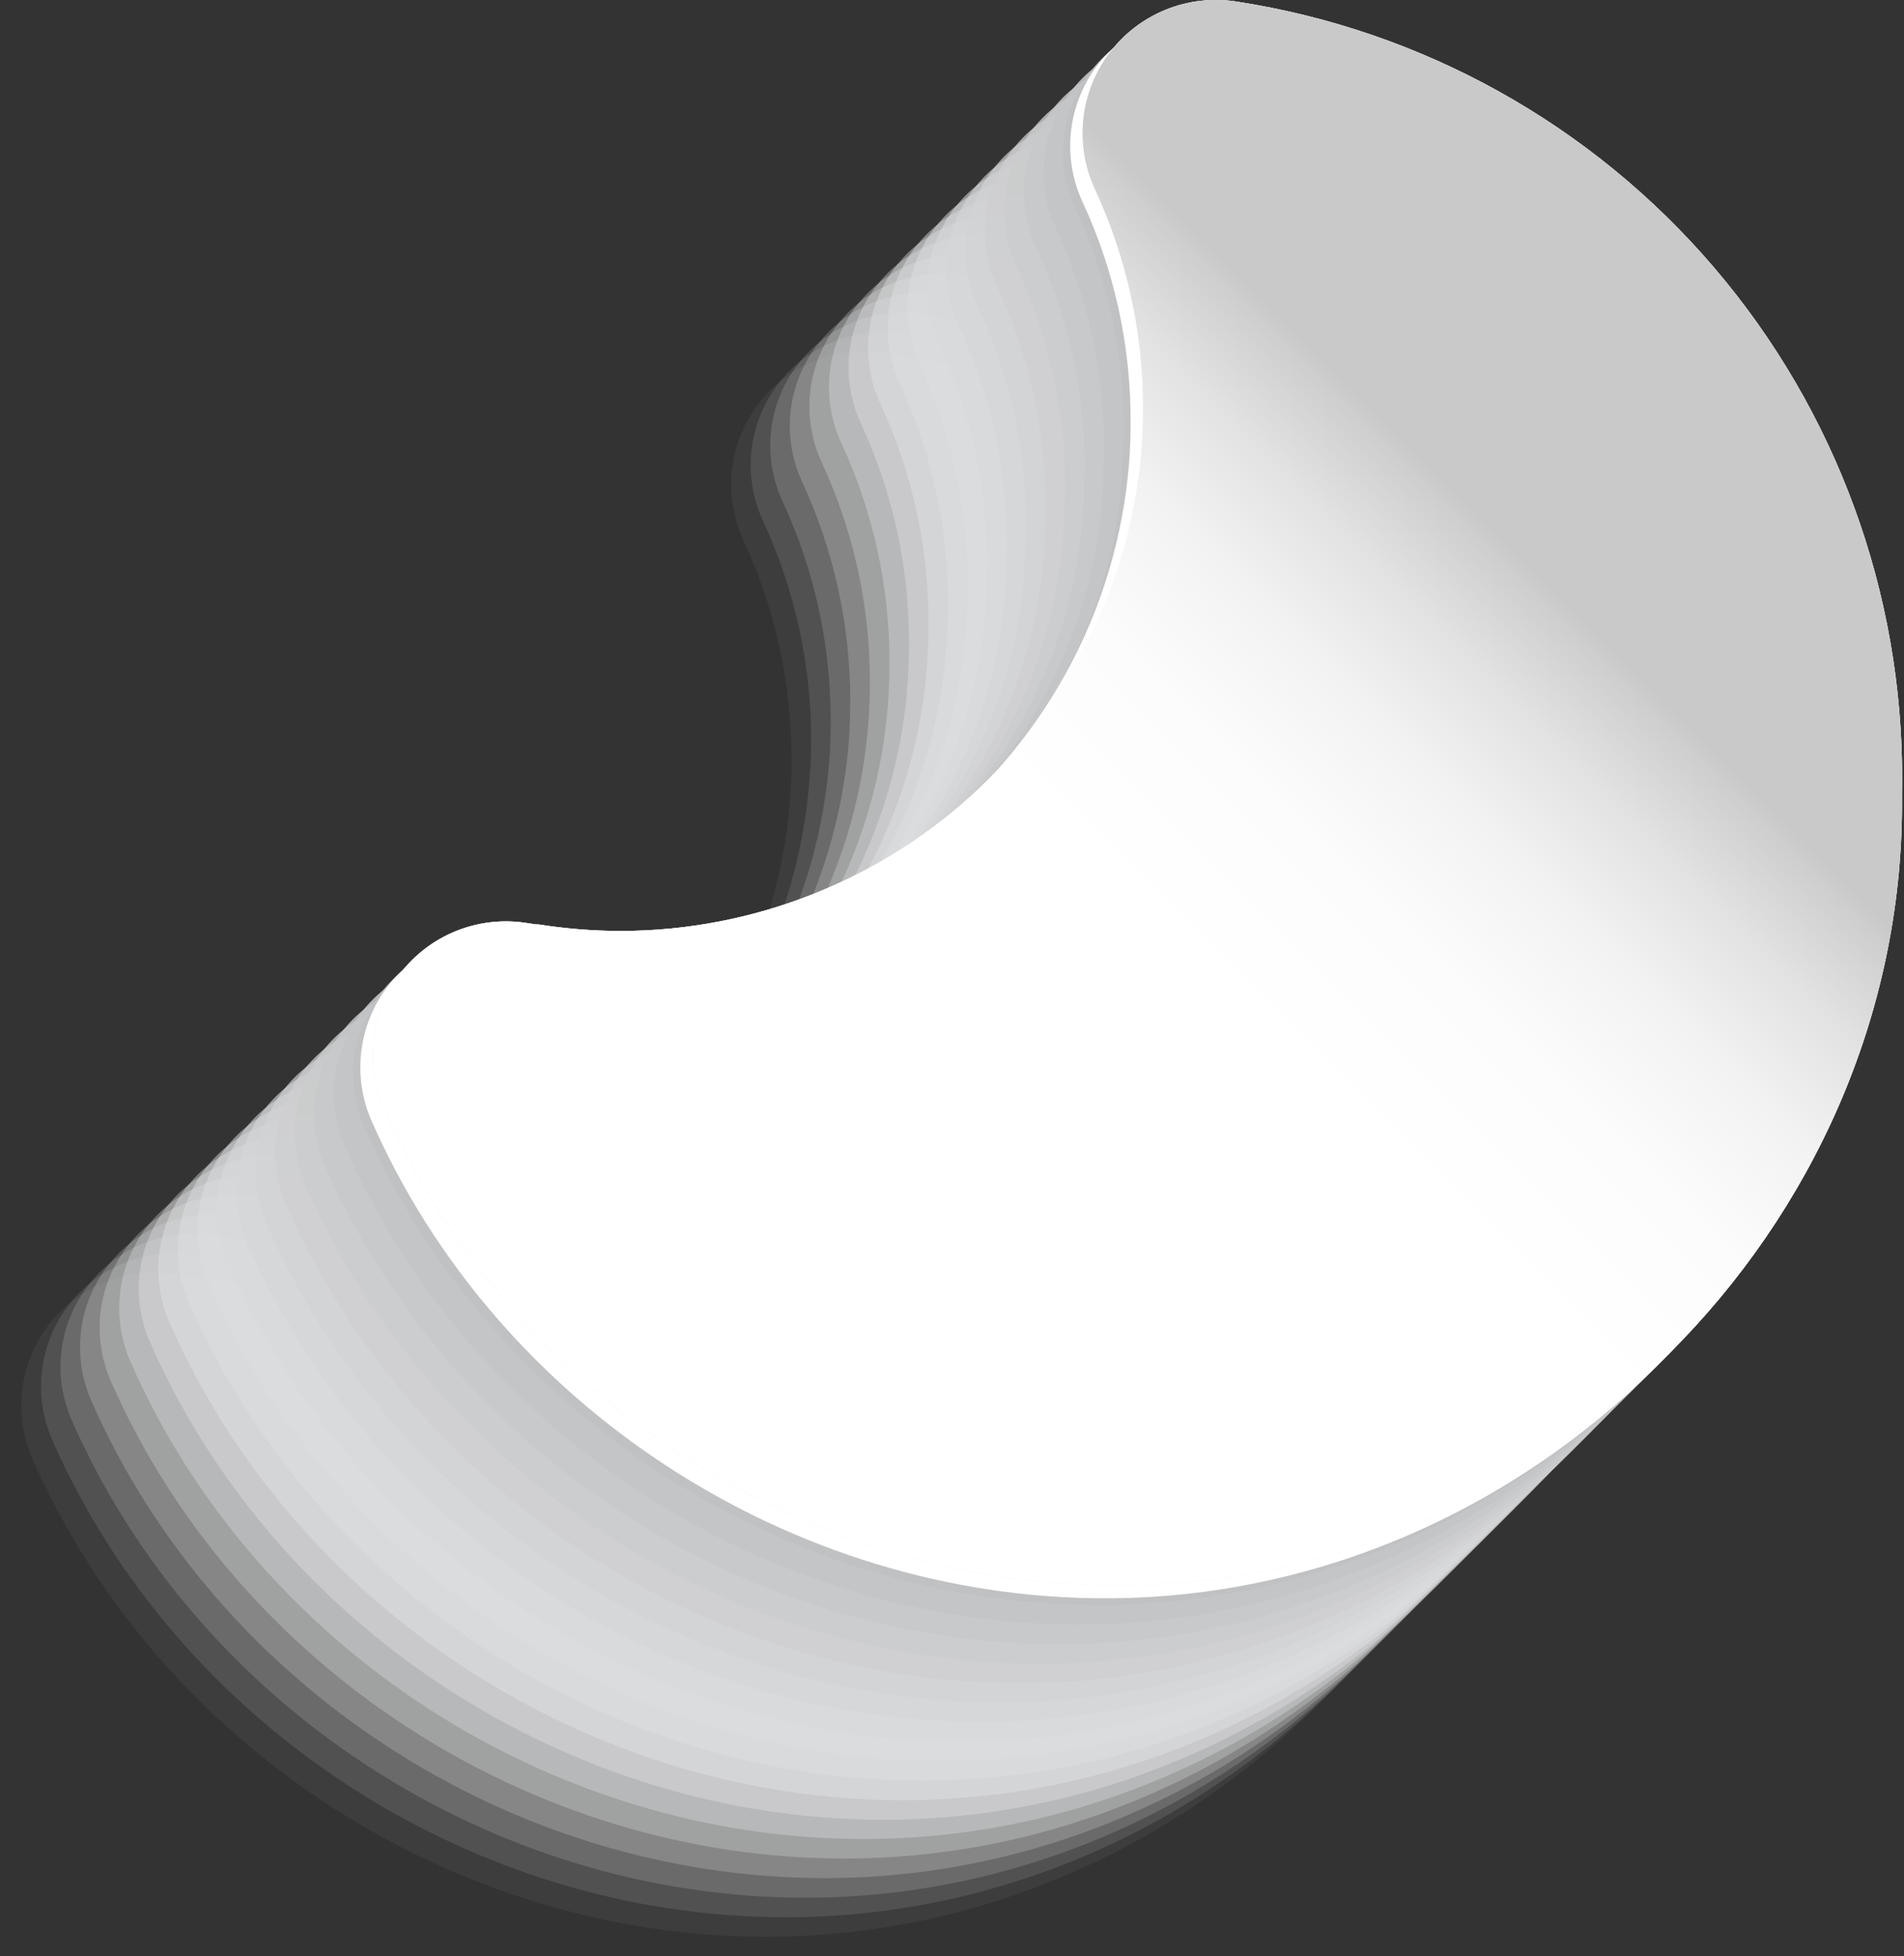 <svg width="292" height="300" viewBox="0 0 292 300" fill="none" xmlns="http://www.w3.org/2000/svg">
<rect x="0" y="0" width="292" height="300" fill="#333333" stroke="none"/>
<g clip-path="url(#clip0)">
<g style="mix-blend-mode:multiply">
<g style="mix-blend-mode:multiply" opacity="0.05">
<path d="M237.84 173.64C237.975 144.787 227.739 116.846 208.998 94.908C190.258 72.97 164.259 58.495 135.74 54.12C132.085 53.541 128.342 53.965 124.91 55.349C121.479 56.732 118.487 59.022 116.256 61.973C114.024 64.924 112.636 68.427 112.241 72.106C111.845 75.784 112.457 79.502 114.01 82.86C118.889 93.392 121.408 104.863 121.39 116.47C121.39 117.85 121.39 119.21 121.29 120.57C121.29 120.71 121.29 120.85 121.29 120.99C118.8 163.08 83.96 196.62 41.29 196.62C37.087 196.611 32.891 196.276 28.74 195.62C28.44 195.62 28.13 195.62 27.83 195.54L26.83 195.39C23.21 194.822 19.504 195.24 16.101 196.599C12.698 197.959 9.725 200.209 7.492 203.115C5.26 206.02 3.851 209.474 3.414 213.112C2.978 216.75 3.529 220.438 5.01 223.79C24.24 267.58 69.44 297 117.49 297C182.72 297 237.84 242.11 237.84 177.14C237.84 176.57 237.84 176 237.84 175.43C237.84 174.86 237.84 174.24 237.84 173.64Z" fill="#FBFCFC"/>
</g>
<g style="mix-blend-mode:multiply" opacity="0.11">
<path d="M240.83 170.64C240.964 141.788 230.728 113.849 211.988 91.912C193.247 69.976 167.249 55.503 138.73 51.13C135.076 50.553 131.334 50.979 127.904 52.363C124.474 53.747 121.484 56.037 119.254 58.988C117.023 61.939 115.637 65.441 115.241 69.119C114.846 72.796 115.458 76.513 117.01 79.87C121.894 90.401 124.416 101.872 124.4 113.48C124.4 114.86 124.4 116.22 124.3 117.58C124.3 117.71 124.3 117.86 124.25 117.99C123.623 129.178 120.657 140.11 115.542 150.08C110.427 160.051 103.278 168.837 94.556 175.872C85.834 182.907 75.734 188.034 64.906 190.923C54.08 193.811 42.767 194.396 31.7 192.64C31.4 192.64 31.09 192.64 30.79 192.57L29.79 192.42C26.176 191.866 22.48 192.293 19.088 193.656C15.696 195.019 12.732 197.268 10.506 200.168C8.281 203.069 6.875 206.513 6.436 210.143C5.997 213.772 6.54 217.453 8.01 220.8C27.23 264.59 72.43 294 120.48 294C185.72 294 240.83 239.12 240.83 174.15C240.83 173.58 240.83 173.01 240.83 172.43C240.83 171.85 240.83 171.25 240.83 170.64Z" fill="#F8F8F8"/>
</g>
<g style="mix-blend-mode:multiply" opacity="0.16">
<path d="M243.82 167.65C243.954 138.798 233.718 110.859 214.978 88.922C196.237 66.986 170.239 52.513 141.72 48.14C138.068 47.566 134.329 47.994 130.902 49.379C127.475 50.764 124.487 53.052 122.259 56.002C120.03 58.951 118.644 62.45 118.248 66.125C117.852 69.8 118.461 73.514 120.01 76.87C124.893 87.405 127.415 98.879 127.4 110.49C127.4 111.86 127.4 113.23 127.3 114.58C127.3 114.72 127.3 114.86 127.3 115C126.124 135.431 117.187 154.64 102.316 168.698C87.445 182.757 67.764 190.603 47.3 190.63C43.097 190.621 38.901 190.287 34.75 189.63C34.44 189.58 34.14 189.63 33.84 189.55L32.84 189.41C29.221 188.845 25.517 189.263 22.116 190.622C18.715 191.981 15.742 194.231 13.51 197.134C11.277 200.038 9.867 203.488 9.427 207.124C8.987 210.76 9.534 214.448 11.01 217.8C30.23 261.6 75.43 291 123.47 291C188.71 291 243.82 236.12 243.82 171.15C243.82 170.57 243.82 170 243.82 169.43C243.82 168.86 243.82 168.25 243.82 167.65Z" fill="#F4F5F5"/>
</g>
<g style="mix-blend-mode:multiply" opacity="0.21">
<path d="M246.82 164.66C246.955 135.807 236.719 107.867 217.978 85.928C199.238 63.99 173.239 49.515 144.72 45.14C141.067 44.565 137.327 44.993 133.898 46.378C130.469 47.763 127.481 50.053 125.252 53.004C123.023 55.954 121.637 59.455 121.242 63.132C120.847 66.808 121.458 70.523 123.01 73.88C127.889 84.412 130.408 95.883 130.39 107.49C130.39 108.87 130.39 110.23 130.29 111.59C130.29 111.73 130.29 111.87 130.29 112.01C129.117 132.441 120.18 151.652 105.308 165.711C90.437 179.77 70.755 187.615 50.29 187.64C46.087 187.631 41.891 187.296 37.74 186.64C37.44 186.64 37.13 186.64 36.83 186.56L35.83 186.41C32.211 185.846 28.506 186.266 25.106 187.626C21.705 188.986 18.733 191.237 16.501 194.141C14.269 197.046 12.86 200.498 12.422 204.134C11.984 207.771 12.532 211.458 14.01 214.81C33.22 258.6 78.42 288 126.47 288C191.7 288 246.82 233.11 246.82 168.14C246.82 167.57 246.82 167 246.82 166.43C246.82 165.86 246.82 165.26 246.82 164.66Z" fill="#F1F1F2"/>
</g>
<g style="mix-blend-mode:multiply" opacity="0.26">
<path d="M249.81 161.66C249.944 132.809 239.708 104.869 220.968 82.933C202.227 60.996 176.229 46.523 147.71 42.15C144.058 41.577 140.319 42.007 136.891 43.392C133.464 44.778 130.477 47.069 128.25 50.019C126.022 52.969 124.637 56.469 124.243 60.145C123.848 63.82 124.459 67.534 126.01 70.89C130.894 81.421 133.416 92.892 133.4 104.5C133.4 105.88 133.4 107.24 133.29 108.6C133.29 108.73 133.29 108.88 133.29 109.01C131.08 151.12 95.96 184.65 53.29 184.65C49.087 184.645 44.891 184.311 40.74 183.65C40.44 183.65 40.13 183.65 39.83 183.58L38.83 183.43C35.212 182.867 31.509 183.287 28.11 184.647C24.71 186.007 21.739 188.256 19.508 191.16C17.276 194.063 15.867 197.512 15.428 201.148C14.988 204.783 15.535 208.469 17.01 211.82C36.21 255.61 81.41 285 129.46 285C194.7 285 249.81 230.12 249.81 165.15C249.81 164.58 249.81 164.01 249.81 163.43C249.81 162.85 249.81 162.27 249.81 161.66Z" fill="#EDEEEE"/>
</g>
<g style="mix-blend-mode:multiply" opacity="0.32">
<path d="M252.8 158.67C252.935 129.82 242.7 101.882 223.961 79.945C205.223 58.009 179.227 43.535 150.71 39.16C147.059 38.588 143.321 39.018 139.896 40.404C136.47 41.789 133.484 44.078 131.257 47.027C129.03 49.976 127.644 53.474 127.249 57.148C126.853 60.822 127.462 64.535 129.01 67.89C133.897 78.423 136.42 89.898 136.4 101.51C136.4 102.88 136.4 104.25 136.3 105.6C136.3 105.74 136.3 105.88 136.3 106.02C134.16 148.13 98.97 181.65 56.3 181.65C52.097 181.641 47.901 181.307 43.75 180.65C43.44 180.65 43.14 180.65 42.84 180.57L41.84 180.43C38.221 179.865 34.517 180.283 31.116 181.643C27.715 183.002 24.742 185.251 22.51 188.154C20.277 191.058 18.867 194.508 18.427 198.144C17.987 201.781 18.534 205.468 20.01 208.82C39.21 252.62 84.41 282 132.45 282C197.69 282 252.8 227.12 252.8 162.15C252.8 161.57 252.8 161 252.8 160.43C252.8 159.86 252.8 159.27 252.8 158.67Z" fill="#EAEAEB"/>
</g>
<g style="mix-blend-mode:multiply" opacity="0.37">
<path d="M255.79 155.68C255.925 126.829 245.691 98.889 226.952 76.951C208.214 55.013 182.218 40.537 153.7 36.16C150.049 35.593 146.313 36.026 142.889 37.414C139.466 38.802 136.482 41.092 134.257 44.041C132.031 46.99 130.647 50.487 130.251 54.16C129.856 57.833 130.464 61.545 132.01 64.9C136.897 75.43 139.42 86.901 139.4 98.51C139.4 99.89 139.4 101.25 139.3 102.61C139.3 102.75 139.3 102.89 139.3 103.03C137.24 145.14 101.97 178.66 59.3 178.66C55.097 178.651 50.901 178.316 46.75 177.66C46.45 177.61 46.14 177.61 45.84 177.58L44.84 177.43C41.22 176.864 37.514 177.282 34.112 178.642C30.709 180.001 27.736 182.251 25.503 185.156C23.27 188.061 21.86 191.514 21.422 195.151C20.983 198.789 21.532 202.478 23.01 205.83C42.23 249.62 87.43 279.05 135.47 279.05C200.71 279.05 255.82 224.16 255.82 159.19C255.82 158.62 255.82 158.05 255.82 157.48C255.82 156.91 255.79 156.28 255.79 155.68Z" fill="#E6E7E8"/>
</g>
<g style="mix-blend-mode:multiply" opacity="0.42">
<path d="M258.79 152.68C258.924 123.828 248.688 95.889 229.948 73.953C211.207 52.016 185.209 37.543 156.69 33.17C153.039 32.601 149.303 33.034 145.879 34.422C142.454 35.809 139.471 38.1 137.246 41.049C135.021 43.999 133.638 47.497 133.244 51.171C132.85 54.844 133.461 58.556 135.01 61.91C139.891 72.441 142.409 83.913 142.39 95.52C142.39 96.9 142.39 98.26 142.29 99.62C142.29 99.76 142.29 99.9 142.29 100.03C140.29 142.15 104.96 175.67 62.29 175.67C58.084 175.666 53.884 175.331 49.73 174.67C49.43 174.67 49.12 174.67 48.83 174.6L47.83 174.45C44.212 173.887 40.509 174.307 37.11 175.667C33.71 177.027 30.739 179.276 28.508 182.179C26.276 185.083 24.867 188.532 24.428 192.167C23.988 195.802 24.535 199.489 26.01 202.84C45.23 246.63 90.42 276.05 138.47 276.05C203.71 276.05 258.82 221.17 258.82 156.2C258.82 155.63 258.82 155.06 258.82 154.48C258.82 153.9 258.79 153.29 258.79 152.68Z" fill="#E3E4E4"/>
</g>
<g style="mix-blend-mode:multiply" opacity="0.47">
<path d="M261.78 149.69C261.915 120.84 251.68 92.902 232.941 70.965C214.203 49.029 188.207 34.555 159.69 30.18C156.041 29.613 152.306 30.046 148.883 31.433C145.46 32.82 142.477 35.109 140.253 38.057C138.028 41.005 136.645 44.502 136.25 48.174C135.855 51.846 136.463 55.556 138.01 58.91C142.897 69.443 145.42 80.918 145.4 92.53C145.4 93.9 145.35 95.27 145.29 96.62C145.29 96.76 145.29 96.9 145.29 97.04C143.37 139.16 107.96 172.67 65.29 172.67C61.087 172.661 56.891 172.327 52.74 171.67C52.43 171.62 52.13 171.67 51.83 171.59L50.83 171.45C47.212 170.887 43.509 171.307 40.11 172.667C36.71 174.027 33.739 176.276 31.508 179.179C29.276 182.083 27.867 185.532 27.428 189.167C26.988 192.802 27.535 196.489 29.01 199.84C48.23 243.64 93.43 273.06 141.47 273.06C206.71 273.06 261.82 218.18 261.82 153.21C261.82 152.63 261.82 152.06 261.82 151.49C261.82 150.92 261.78 150.29 261.78 149.69Z" fill="#DFE0E1"/>
</g>
<g style="mix-blend-mode:multiply" opacity="0.53">
<path d="M264.77 146.7C264.905 117.849 254.671 89.909 235.932 67.971C217.194 46.033 191.198 31.557 162.68 27.18C159.031 26.617 155.298 27.054 151.877 28.443C148.456 29.833 145.476 32.123 143.253 35.071C141.03 38.02 139.648 41.515 139.253 45.186C138.858 48.857 139.465 52.566 141.01 55.92C145.897 66.45 148.42 77.921 148.4 89.53C148.4 90.91 148.4 92.27 148.3 93.63C148.3 93.77 148.3 93.91 148.3 94.05C146.45 136.17 110.97 169.68 68.3 169.68C64.097 169.671 59.901 169.336 55.75 168.68C55.45 168.68 55.14 168.68 54.84 168.6L53.84 168.45C50.22 167.884 46.514 168.302 43.112 169.661C39.709 171.021 36.736 173.271 34.503 176.176C32.27 179.081 30.86 182.534 30.422 186.171C29.983 189.809 30.532 193.498 32.01 196.85C51.23 240.64 96.43 270.07 144.47 270.07C209.71 270.07 264.82 215.18 264.82 150.21C264.82 149.64 264.82 149.07 264.82 148.5C264.82 147.93 264.77 147.3 264.77 146.7Z" fill="#DCDDDE"/>
</g>
<g style="mix-blend-mode:multiply" opacity="0.58">
<path d="M267.77 143.7C267.904 114.849 257.668 86.909 238.928 64.973C220.187 43.036 194.189 28.563 165.67 24.19C162.022 23.629 158.29 24.067 154.87 25.458C151.451 26.848 148.472 29.139 146.251 32.087C144.029 35.035 142.648 38.529 142.253 42.199C141.859 45.869 142.466 49.577 144.01 52.93C148.891 63.462 151.409 74.933 151.39 86.54C151.39 87.92 151.34 89.28 151.29 90.64C151.29 90.78 151.29 90.92 151.29 91.05C149.52 133.18 113.96 166.69 71.29 166.69C67.087 166.686 62.891 166.352 58.74 165.69C58.43 165.69 58.12 165.69 57.83 165.62L56.83 165.47C53.212 164.907 49.509 165.327 46.11 166.687C42.71 168.047 39.739 170.296 37.508 173.2C35.276 176.103 33.867 179.553 33.428 183.188C32.988 186.823 33.535 190.509 35.01 193.86C54.23 237.65 99.42 267.07 147.47 267.07C212.7 267.07 267.82 212.19 267.82 147.22C267.82 146.64 267.82 146.08 267.82 145.5C267.82 144.92 267.77 144.31 267.77 143.7Z" fill="#D8D9DB"/>
</g>
<g style="mix-blend-mode:multiply" opacity="0.63">
<path d="M270.76 140.71C270.895 111.86 260.66 83.922 241.921 61.986C223.183 40.049 197.187 25.575 168.67 21.2C165.022 20.637 161.29 21.073 157.87 22.462C154.45 23.851 151.471 26.141 149.249 29.088C147.027 32.035 145.645 35.53 145.251 39.2C144.857 42.87 145.465 46.578 147.01 49.93C151.897 60.463 154.42 71.938 154.4 83.55C154.4 84.92 154.34 86.29 154.29 87.64C154.29 87.78 154.29 87.92 154.29 88.06C152.59 130.19 116.96 163.69 74.29 163.69C70.087 163.681 65.891 163.347 61.74 162.69C61.43 162.64 61.13 162.69 60.83 162.61L59.83 162.47C56.212 161.901 52.508 162.317 49.106 163.673C45.705 165.029 42.731 167.276 40.497 170.178C38.263 173.08 36.851 176.53 36.41 180.165C35.969 183.801 36.515 187.488 37.99 190.84C57.21 234.64 102.41 264.06 150.45 264.06C215.69 264.06 270.8 209.18 270.8 144.21C270.8 143.63 270.8 143.06 270.8 142.49C270.8 141.92 270.76 141.31 270.76 140.71Z" fill="#D5D6D7"/>
</g>
<g style="mix-blend-mode:multiply" opacity="0.68">
<path d="M273.75 137.72C273.885 108.869 263.651 80.929 244.912 58.991C226.174 37.053 200.178 22.577 171.66 18.2C168.008 17.629 164.269 18.059 160.842 19.445C157.415 20.831 154.429 23.121 152.201 26.07C149.973 29.02 148.586 32.519 148.19 36.194C147.794 39.869 148.402 43.583 149.95 46.94C154.837 57.469 157.36 68.942 157.34 80.55C157.34 81.93 157.28 83.29 157.23 84.65C157.23 84.79 157.23 84.93 157.23 85.07C155.61 127.2 119.9 160.7 77.23 160.7C73.024 160.691 68.825 160.357 64.67 159.7C64.37 159.65 64.06 159.65 63.76 159.62L62.76 159.47C59.143 158.907 55.44 159.327 52.041 160.686C48.642 162.045 45.67 164.292 43.437 167.194C41.204 170.095 39.793 173.543 39.35 177.177C38.907 180.811 39.449 184.497 40.92 187.85C60.14 231.64 105.34 261.07 153.38 261.07C218.62 261.07 273.73 206.18 273.73 141.21C273.73 140.64 273.73 140.07 273.73 139.5C273.73 138.93 273.75 138.32 273.75 137.72Z" fill="#D1D3D4"/>
</g>
<g style="mix-blend-mode:multiply" opacity="0.74">
<path d="M276.75 134.72C276.884 105.869 266.648 77.929 247.908 55.992C229.167 34.056 203.169 19.583 174.65 15.21C170.992 14.635 167.247 15.065 163.815 16.454C160.382 17.843 157.392 20.139 155.163 23.095C152.935 26.052 151.552 29.559 151.162 33.241C150.772 36.923 151.39 40.642 152.95 44C157.831 54.532 160.349 66.003 160.33 77.61C160.33 78.99 160.27 80.35 160.23 81.71C160.23 81.85 160.23 81.99 160.23 82.12C158.67 124.26 122.9 157.75 80.23 157.75C76.027 157.746 71.831 157.412 67.68 156.75C67.37 156.7 67.06 156.75 66.77 156.68L65.77 156.53C62.153 155.966 58.45 156.385 55.05 157.743C51.651 159.102 48.679 161.35 46.447 164.252C44.214 167.154 42.804 170.603 42.363 174.238C41.922 177.872 42.467 181.558 43.94 184.91C63.16 228.7 108.35 258.13 156.4 258.13C221.63 258.13 276.75 203.24 276.75 138.27C276.75 137.69 276.75 137.13 276.75 136.55C276.75 135.97 276.75 135.33 276.75 134.72Z" fill="#CECFD1"/>
</g>
<g style="mix-blend-mode:multiply" opacity="0.79">
<path d="M279.74 131.73C279.875 102.88 269.64 74.942 250.901 53.005C232.163 31.069 206.167 16.595 177.65 12.22C173.992 11.64 170.245 12.067 166.811 13.454C163.376 14.84 160.384 17.134 158.153 20.091C155.923 23.048 154.539 26.556 154.149 30.239C153.759 33.922 154.378 37.642 155.94 41C160.827 51.533 163.35 63.008 163.33 74.62C163.33 75.99 163.26 77.36 163.22 78.71C163.22 78.85 163.22 78.99 163.22 79.13C161.74 121.27 125.89 154.76 83.22 154.76C79.017 154.751 74.821 154.417 70.67 153.76C70.36 153.76 70.06 153.76 69.76 153.68L68.76 153.54C65.142 152.971 61.438 153.387 58.036 154.743C54.635 156.099 51.661 158.346 49.427 161.248C47.193 164.15 45.781 167.6 45.34 171.235C44.899 174.871 45.445 178.558 46.92 181.91C66.14 225.71 111.34 255.13 159.38 255.13C224.62 255.13 279.73 200.25 279.73 135.28C279.73 134.7 279.73 134.13 279.73 133.56C279.73 132.99 279.74 132.33 279.74 131.73Z" fill="#CACCCD"/>
</g>
<g style="mix-blend-mode:multiply" opacity="0.84">
<path d="M282.73 128.74C282.865 99.889 272.631 71.949 253.892 50.011C235.154 28.073 209.158 13.597 180.64 9.22C176.983 8.644 173.238 9.073 169.805 10.46C166.373 11.848 163.382 14.142 161.152 17.098C158.923 20.054 157.538 23.56 157.147 27.241C156.755 30.923 157.372 34.642 158.93 38C163.817 48.529 166.34 60.002 166.32 71.61C166.32 72.99 166.25 74.35 166.21 75.71C166.21 75.85 166.21 75.99 166.21 76.12C164.81 118.27 128.88 151.76 86.21 151.76C82.004 151.756 77.804 151.422 73.65 150.76C73.35 150.71 73.04 150.71 72.74 150.68L71.74 150.53C68.123 149.967 64.42 150.387 61.021 151.746C57.621 153.104 54.65 155.352 52.417 158.253C50.184 161.155 48.773 164.603 48.33 168.237C47.887 171.871 48.429 175.557 49.9 178.91C69.13 222.7 114.32 252.13 162.36 252.13C227.6 252.13 282.71 197.24 282.71 132.27C282.71 131.7 282.71 131.13 282.71 130.56C282.71 129.99 282.73 129.34 282.73 128.74Z" fill="#C7C8CA"/>
</g>
<g style="mix-blend-mode:multiply" opacity="0.89">
<path d="M285.73 125.74C285.864 96.888 275.628 68.949 256.888 47.013C238.147 25.076 212.149 10.603 183.63 6.23C179.975 5.657 176.233 6.088 172.803 7.476C169.374 8.864 166.385 11.158 164.158 14.111C161.93 17.065 160.546 20.569 160.153 24.247C159.761 27.927 160.375 31.643 161.93 35C166.815 45.53 169.334 57.002 169.31 68.61C169.31 69.99 169.25 71.35 169.21 72.71C169.21 72.85 169.21 72.99 169.21 73.12C167.88 115.27 131.88 148.75 89.21 148.75C85.007 148.751 80.81 148.417 76.66 147.75C76.35 147.75 76.04 147.75 75.75 147.68L74.75 147.53C71.134 146.967 67.433 147.386 64.034 148.744C60.636 150.103 57.665 152.35 55.433 155.25C53.202 158.151 51.791 161.598 51.349 165.231C50.906 168.864 51.449 172.549 52.92 175.9C72.14 219.69 117.33 249.12 165.38 249.12C230.61 249.12 285.73 194.23 285.73 129.26C285.73 128.68 285.73 128.11 285.73 127.54C285.73 126.97 285.73 126.35 285.73 125.74Z" fill="#C3C5C7"/>
</g>
<g style="mix-blend-mode:multiply" opacity="0.95">
<path d="M288.72 122.75C288.855 93.9 278.62 65.962 259.881 44.025C241.143 22.089 215.147 7.615 186.63 3.24C182.974 2.663 179.231 3.09 175.799 4.476C172.368 5.861 169.377 8.154 167.148 11.107C164.918 14.061 163.533 17.565 163.14 21.245C162.748 24.925 163.363 28.642 164.92 32C169.807 42.533 172.33 54.008 172.31 65.62C172.31 66.99 172.24 68.36 172.2 69.72C172.2 69.85 172.2 69.99 172.2 70.13C170.95 112.28 134.87 145.76 92.2 145.76C87.994 145.756 83.794 145.422 79.64 144.76C79.33 144.71 79.03 144.76 78.73 144.68L77.73 144.54C74.115 143.976 70.415 144.395 67.018 145.753C63.62 147.111 60.651 149.357 58.42 152.257C56.189 155.156 54.779 158.603 54.337 162.235C53.895 165.866 54.439 169.55 55.91 172.9C75.13 216.7 120.33 246.12 168.37 246.12C233.61 246.12 288.72 191.24 288.72 126.27C288.72 125.69 288.72 125.12 288.72 124.55C288.72 123.98 288.72 123.35 288.72 122.75Z" fill="#C0C1C3"/>
</g>
<g style="mix-blend-mode:multiply">
<path d="M291.71 119.76C291.845 90.909 281.611 62.969 262.872 41.031C244.134 19.093 218.138 4.617 189.62 0.24C185.965 -0.334 182.223 0.096 178.794 1.483C175.364 2.87 172.375 5.162 170.147 8.114C167.918 11.067 166.532 14.569 166.138 18.248C165.745 21.926 166.357 25.642 167.91 29C172.797 39.529 175.32 51.002 175.3 62.61C175.3 63.99 175.3 65.35 175.19 66.71C175.19 66.85 175.19 66.99 175.19 67.12C174.019 87.553 165.083 106.766 150.212 120.828C135.34 134.889 115.657 142.735 95.19 142.76C90.984 142.751 86.785 142.417 82.63 141.76C82.33 141.76 82.02 141.76 81.72 141.68L80.72 141.53C77.103 140.967 73.4 141.387 70.001 142.746C66.602 144.105 63.63 146.352 61.397 149.254C59.164 152.155 57.753 155.603 57.31 159.237C56.867 162.871 57.409 166.557 58.88 169.91C78.11 213.7 123.3 243.13 171.34 243.13C236.58 243.13 291.69 188.24 291.69 123.27C291.69 122.7 291.69 122.13 291.69 121.56C291.69 120.99 291.71 120.36 291.71 119.76Z" fill="#BCBEC0"/>
</g>
</g>
<path d="M289.75 121.71C289.884 92.861 279.65 64.924 260.911 42.99C242.172 21.055 216.176 6.583 187.66 2.21C184.012 1.645 180.279 2.081 176.859 3.469C173.439 4.858 170.46 7.149 168.238 10.097C166.017 13.045 164.636 16.54 164.244 20.21C163.851 23.881 164.462 27.589 166.01 30.94C170.894 41.47 173.413 52.942 173.39 64.55C173.39 65.93 173.39 67.29 173.29 68.65C173.29 68.79 173.29 68.93 173.29 69.07C172.662 80.257 169.695 91.188 164.579 101.157C159.464 111.126 152.314 119.911 143.593 126.945C134.871 133.979 124.771 139.106 113.944 141.994C103.118 144.881 91.806 145.466 80.74 143.71C80.43 143.71 80.13 143.71 79.82 143.64L78.82 143.49C75.203 142.927 71.5 143.347 68.101 144.706C64.701 146.065 61.73 148.312 59.497 151.214C57.264 154.115 55.853 157.563 55.41 161.197C54.967 164.831 55.509 168.517 56.98 171.87C76.21 215.67 121.41 245.09 169.44 245.09C234.68 245.09 289.79 190.2 289.79 125.23C289.79 124.66 289.79 124.09 289.79 123.52C289.79 122.95 289.75 122.32 289.75 121.71Z" fill="white"/>
<path d="M291.71 119.76C291.845 90.909 281.611 62.969 262.872 41.031C244.134 19.093 218.138 4.617 189.62 0.24C185.965 -0.334 182.223 0.096 178.794 1.483C175.364 2.87 172.375 5.162 170.147 8.114C167.918 11.067 166.532 14.569 166.138 18.248C165.745 21.926 166.357 25.642 167.91 29C172.797 39.529 175.32 51.002 175.3 62.61C175.3 63.99 175.3 65.35 175.19 66.71C175.19 66.85 175.19 66.99 175.19 67.12C174.019 87.553 165.083 106.766 150.212 120.828C135.34 134.889 115.657 142.735 95.19 142.76C90.984 142.751 86.785 142.417 82.63 141.76C82.33 141.76 82.02 141.76 81.72 141.68L80.72 141.53C77.103 140.967 73.4 141.387 70.001 142.746C66.602 144.105 63.63 146.352 61.397 149.254C59.164 152.155 57.753 155.603 57.31 159.237C56.867 162.871 57.409 166.557 58.88 169.91C78.11 213.7 123.3 243.13 171.34 243.13C236.58 243.13 291.69 188.24 291.69 123.27C291.69 122.7 291.69 122.13 291.69 121.56C291.69 120.99 291.71 120.36 291.71 119.76Z" fill="url(#paint0_linear)"/>
<path d="M189.01 22.32C194.95 35.15 197.74 50.43 197.74 65.49C197.74 121.04 150.74 166.67 95.18 166.67C90.46 166.67 83.98 162.61 79.46 161.98L77.61 161.71C93.61 198.11 130.91 222.71 171.37 222.71C226.92 222.71 271.3 176.35 271.3 123.27C271.29 73.07 237.08 29.86 189.01 22.32Z" fill="#D89F00"/>
<path d="M186.45 20.42C194.097 36.956 197.107 55.258 195.159 73.372C193.211 91.486 186.377 108.73 175.389 123.262C164.4 137.793 149.67 149.065 132.772 155.875C115.874 162.684 97.444 164.773 79.45 161.92C86.735 177.689 97.981 191.302 112.091 201.432C126.202 211.563 142.696 217.866 159.966 219.726C177.236 221.587 194.694 218.943 210.639 212.05C226.583 205.158 240.471 194.253 250.948 180.398C261.425 166.543 268.134 150.21 270.422 132.991C272.71 115.772 270.499 98.254 264.004 82.144C257.509 66.033 246.951 51.88 233.36 41.063C219.769 30.246 203.607 23.134 186.45 20.42Z" fill="#FFBB00"/>
<g style="mix-blend-mode:screen" opacity="0.2">
<path d="M165.84 134.1C173.45 133.114 181.116 132.619 188.79 132.62C218.93 132.62 246.21 140.02 265.99 151.97C270.68 138.102 272.285 123.378 270.695 108.826C269.104 94.273 264.356 80.244 256.782 67.716C249.207 55.189 238.989 44.467 226.841 36.297C214.694 28.128 200.909 22.71 186.45 20.42C195.115 39.19 197.786 60.173 194.098 80.515C190.41 100.856 180.543 119.567 165.84 134.1Z" fill="#FFBB00"/>
</g>
<path style="mix-blend-mode:multiply" d="M291.71 119.76C291.845 90.909 281.611 62.969 262.872 41.031C244.134 19.093 218.138 4.617 189.62 0.24C185.965 -0.334 182.223 0.096 178.794 1.483C175.364 2.87 172.375 5.162 170.147 8.114C167.918 11.067 166.532 14.569 166.138 18.248C165.745 21.926 166.357 25.642 167.91 29C172.797 39.529 175.32 51.002 175.3 62.61C175.3 63.99 175.3 65.35 175.19 66.71C175.19 66.85 175.19 66.99 175.19 67.12C174.019 87.553 165.083 106.766 150.212 120.828C135.34 134.889 115.657 142.735 95.19 142.76C90.984 142.751 86.785 142.417 82.63 141.76C82.33 141.76 82.02 141.76 81.72 141.68L80.72 141.53C77.103 140.967 73.4 141.387 70.001 142.746C66.602 144.105 63.63 146.352 61.397 149.254C59.164 152.155 57.753 155.603 57.31 159.237C56.867 162.871 57.409 166.557 58.88 169.91C78.11 213.7 123.3 243.13 171.34 243.13C236.58 243.13 291.69 188.24 291.69 123.27C291.69 122.7 291.69 122.13 291.69 121.56C291.69 120.99 291.71 120.36 291.71 119.76Z" fill="url(#paint1_linear)"/>
</g>
<defs>
<linearGradient id="paint0_linear" x1="89.57" y1="231.21" x2="273.37" y2="47.41" gradientUnits="userSpaceOnUse">
<stop stop-color="#E6E6E6"/>
<stop offset="1" stop-color="#FAFAFA"/>
</linearGradient>
<linearGradient id="paint1_linear" x1="110.84" y1="209.94" x2="282.14" y2="38.64" gradientUnits="userSpaceOnUse">
<stop offset="0.39" stop-color="white"/>
<stop offset="0.5" stop-color="#FCFCFC"/>
<stop offset="0.58" stop-color="#F3F3F3"/>
<stop offset="0.65" stop-color="#E3E3E3"/>
<stop offset="0.71" stop-color="#CECECE"/>
<stop offset="0.72" stop-color="#C9C9C9"/>
<stop offset="0.76" stop-color="#C9C9C9"/>
<stop offset="0.99" stop-color="#C9C9C9"/>
</linearGradient>
<clipPath id="clip0">
<rect width="291.4" height="300" fill="white" transform="translate(0.31)"/>
</clipPath>
</defs>
</svg>
